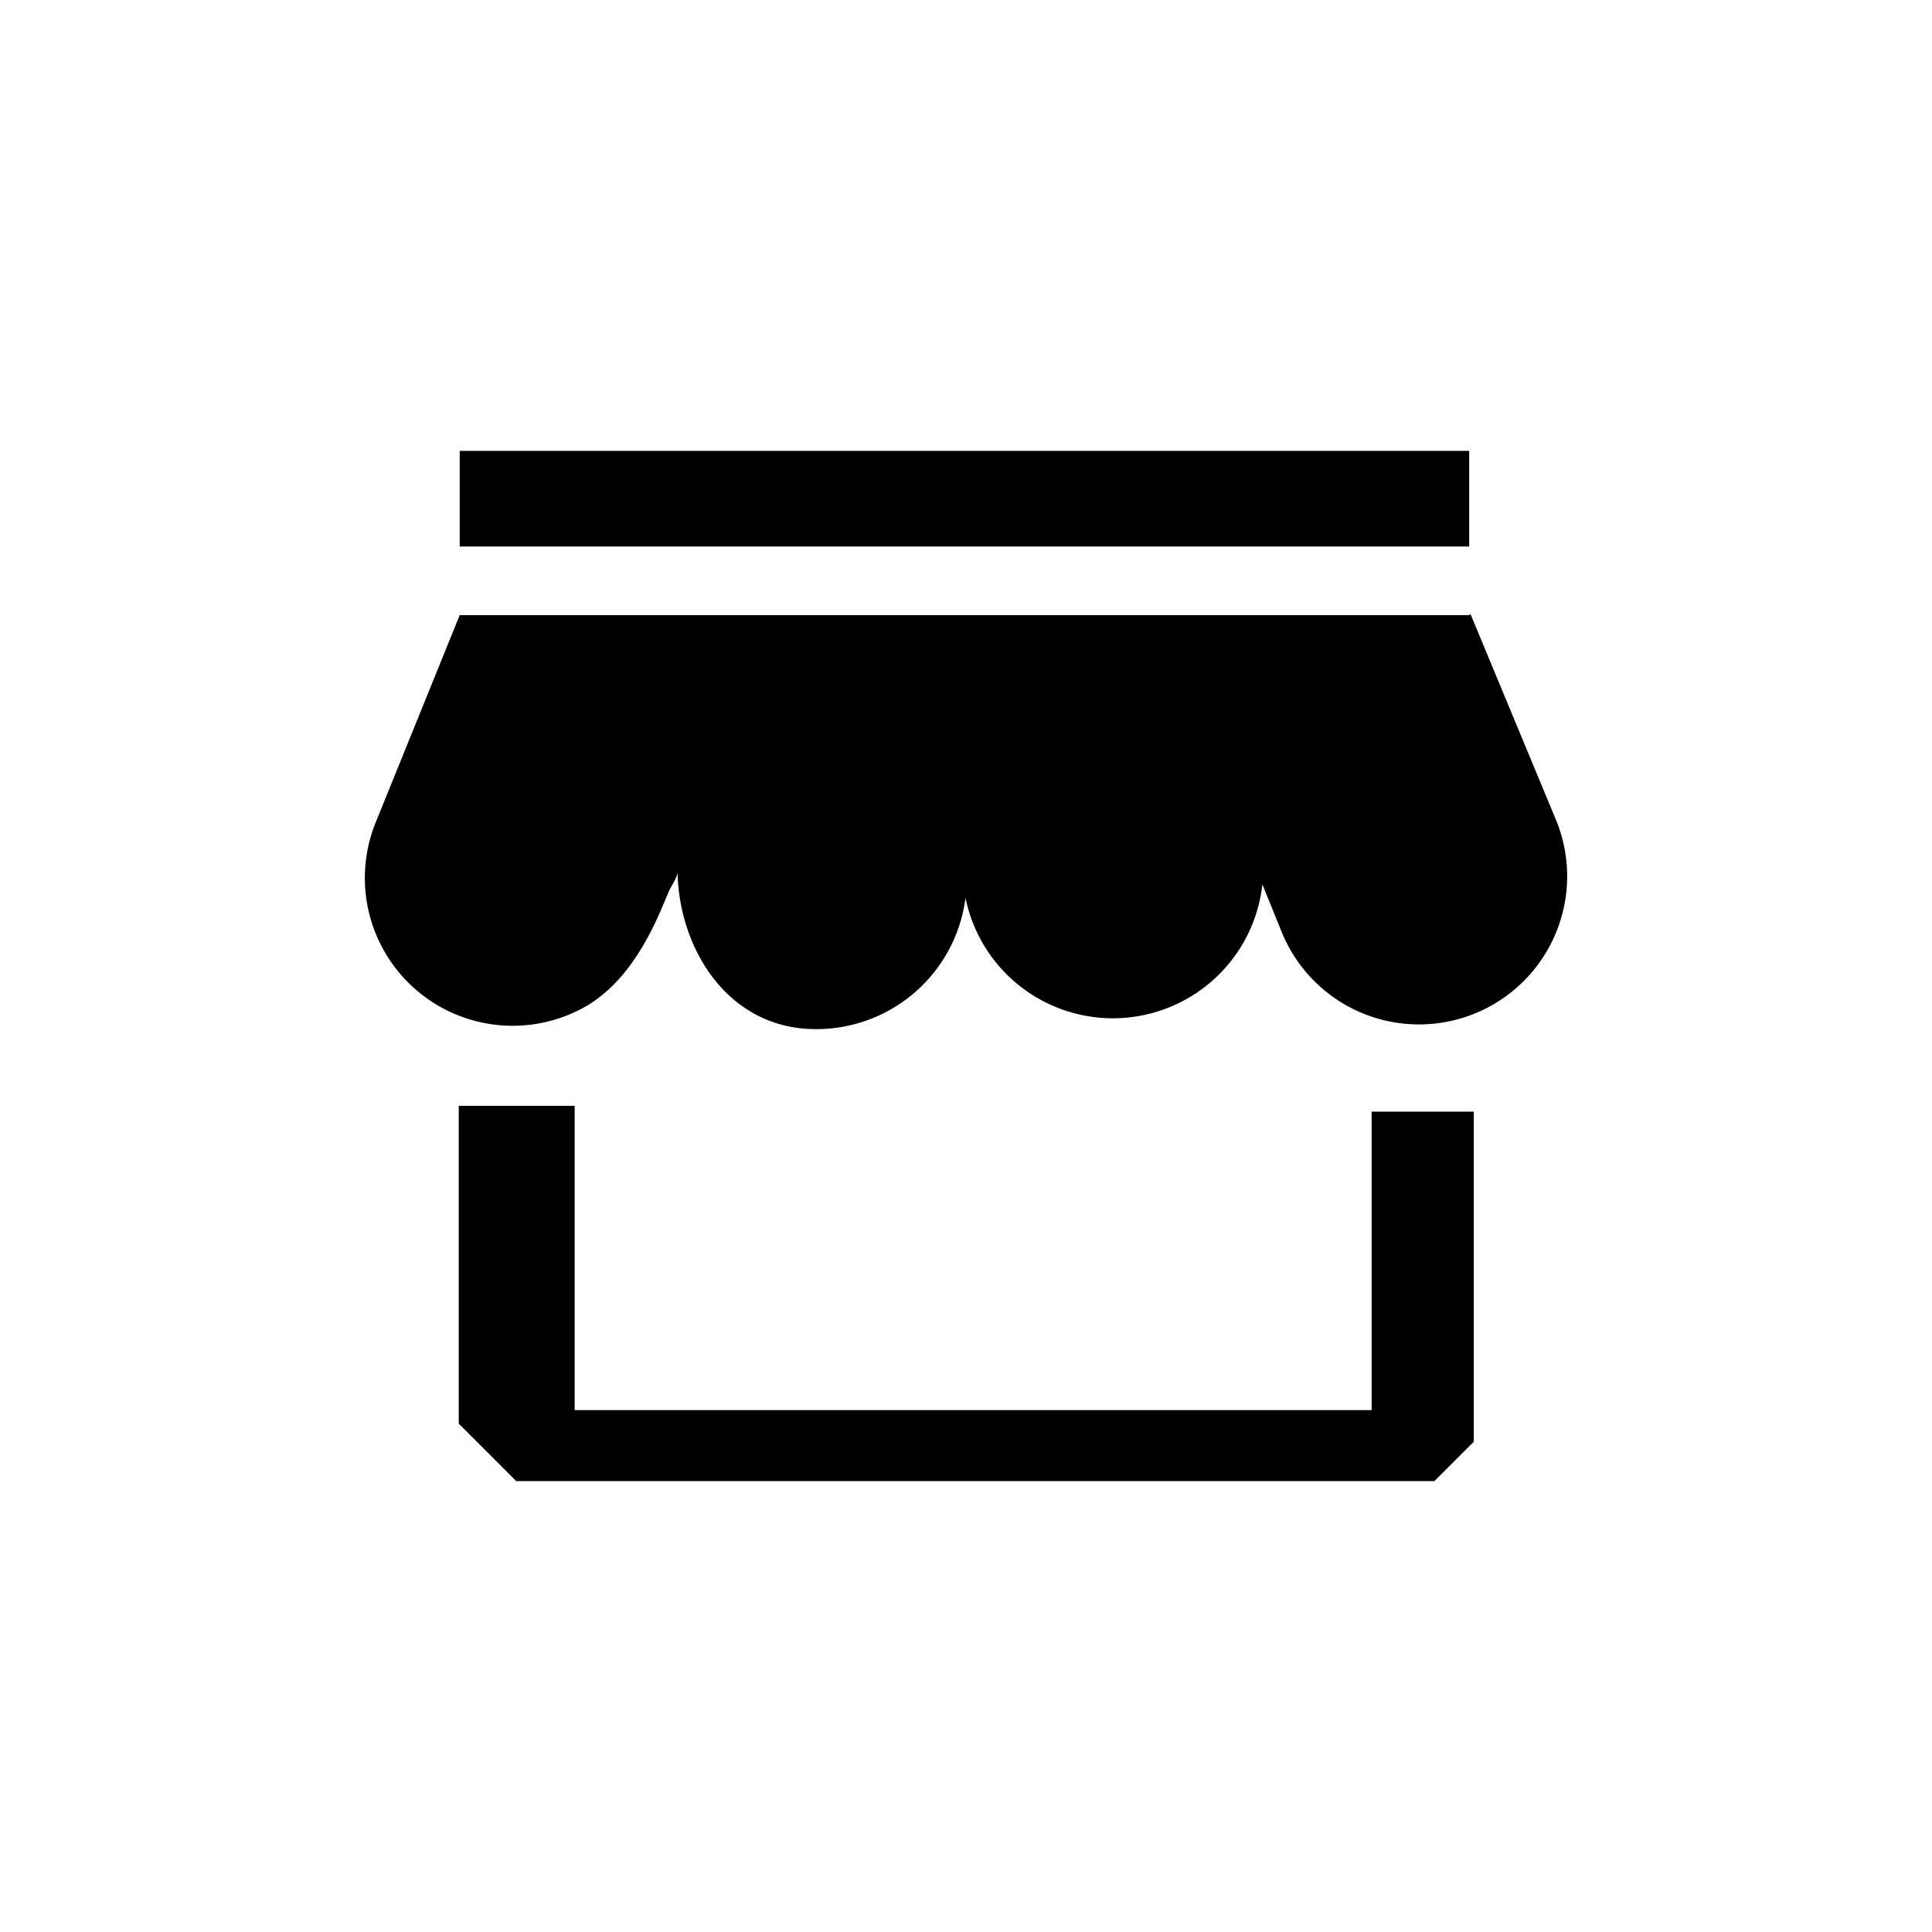 <svg id="Layer_1" data-name="Layer 1" xmlns="http://www.w3.org/2000/svg" viewBox="0 0 2000 2000"><rect x="475.9" y="466.75" width="1045" height="99"/><path d="M1622.32,907.07a153.38,153.38,0,0,1-295.52,57.67l-20-49.23a155.68,155.68,0,0,1-307.31,13.9,155.68,155.68,0,0,1-164.17,135.64c-84.29-5.28-132.47-84.51-133.94-162.4.1,5.33-7,15.36-9.13,20.44-3.17,7.41-6.22,14.87-9.48,22.25-17,38.5-41.82,78.13-80,98.5A153,153,0,0,1,388.92,851.36L475.79,637l.11,0v-.18H1520.28l2.09-.87,88.18,212.31A153,153,0,0,1,1622.32,907.07Z"/><polygon points="474.9 1144.75 474.9 1473.75 534.4 1533.25 1484.9 1533.25 1525.65 1492.5 1525.65 1150.75 1419.9 1150.75 1419.9 1459.75 594.9 1459.75 594.9 1144.75 474.9 1144.75"/></svg>